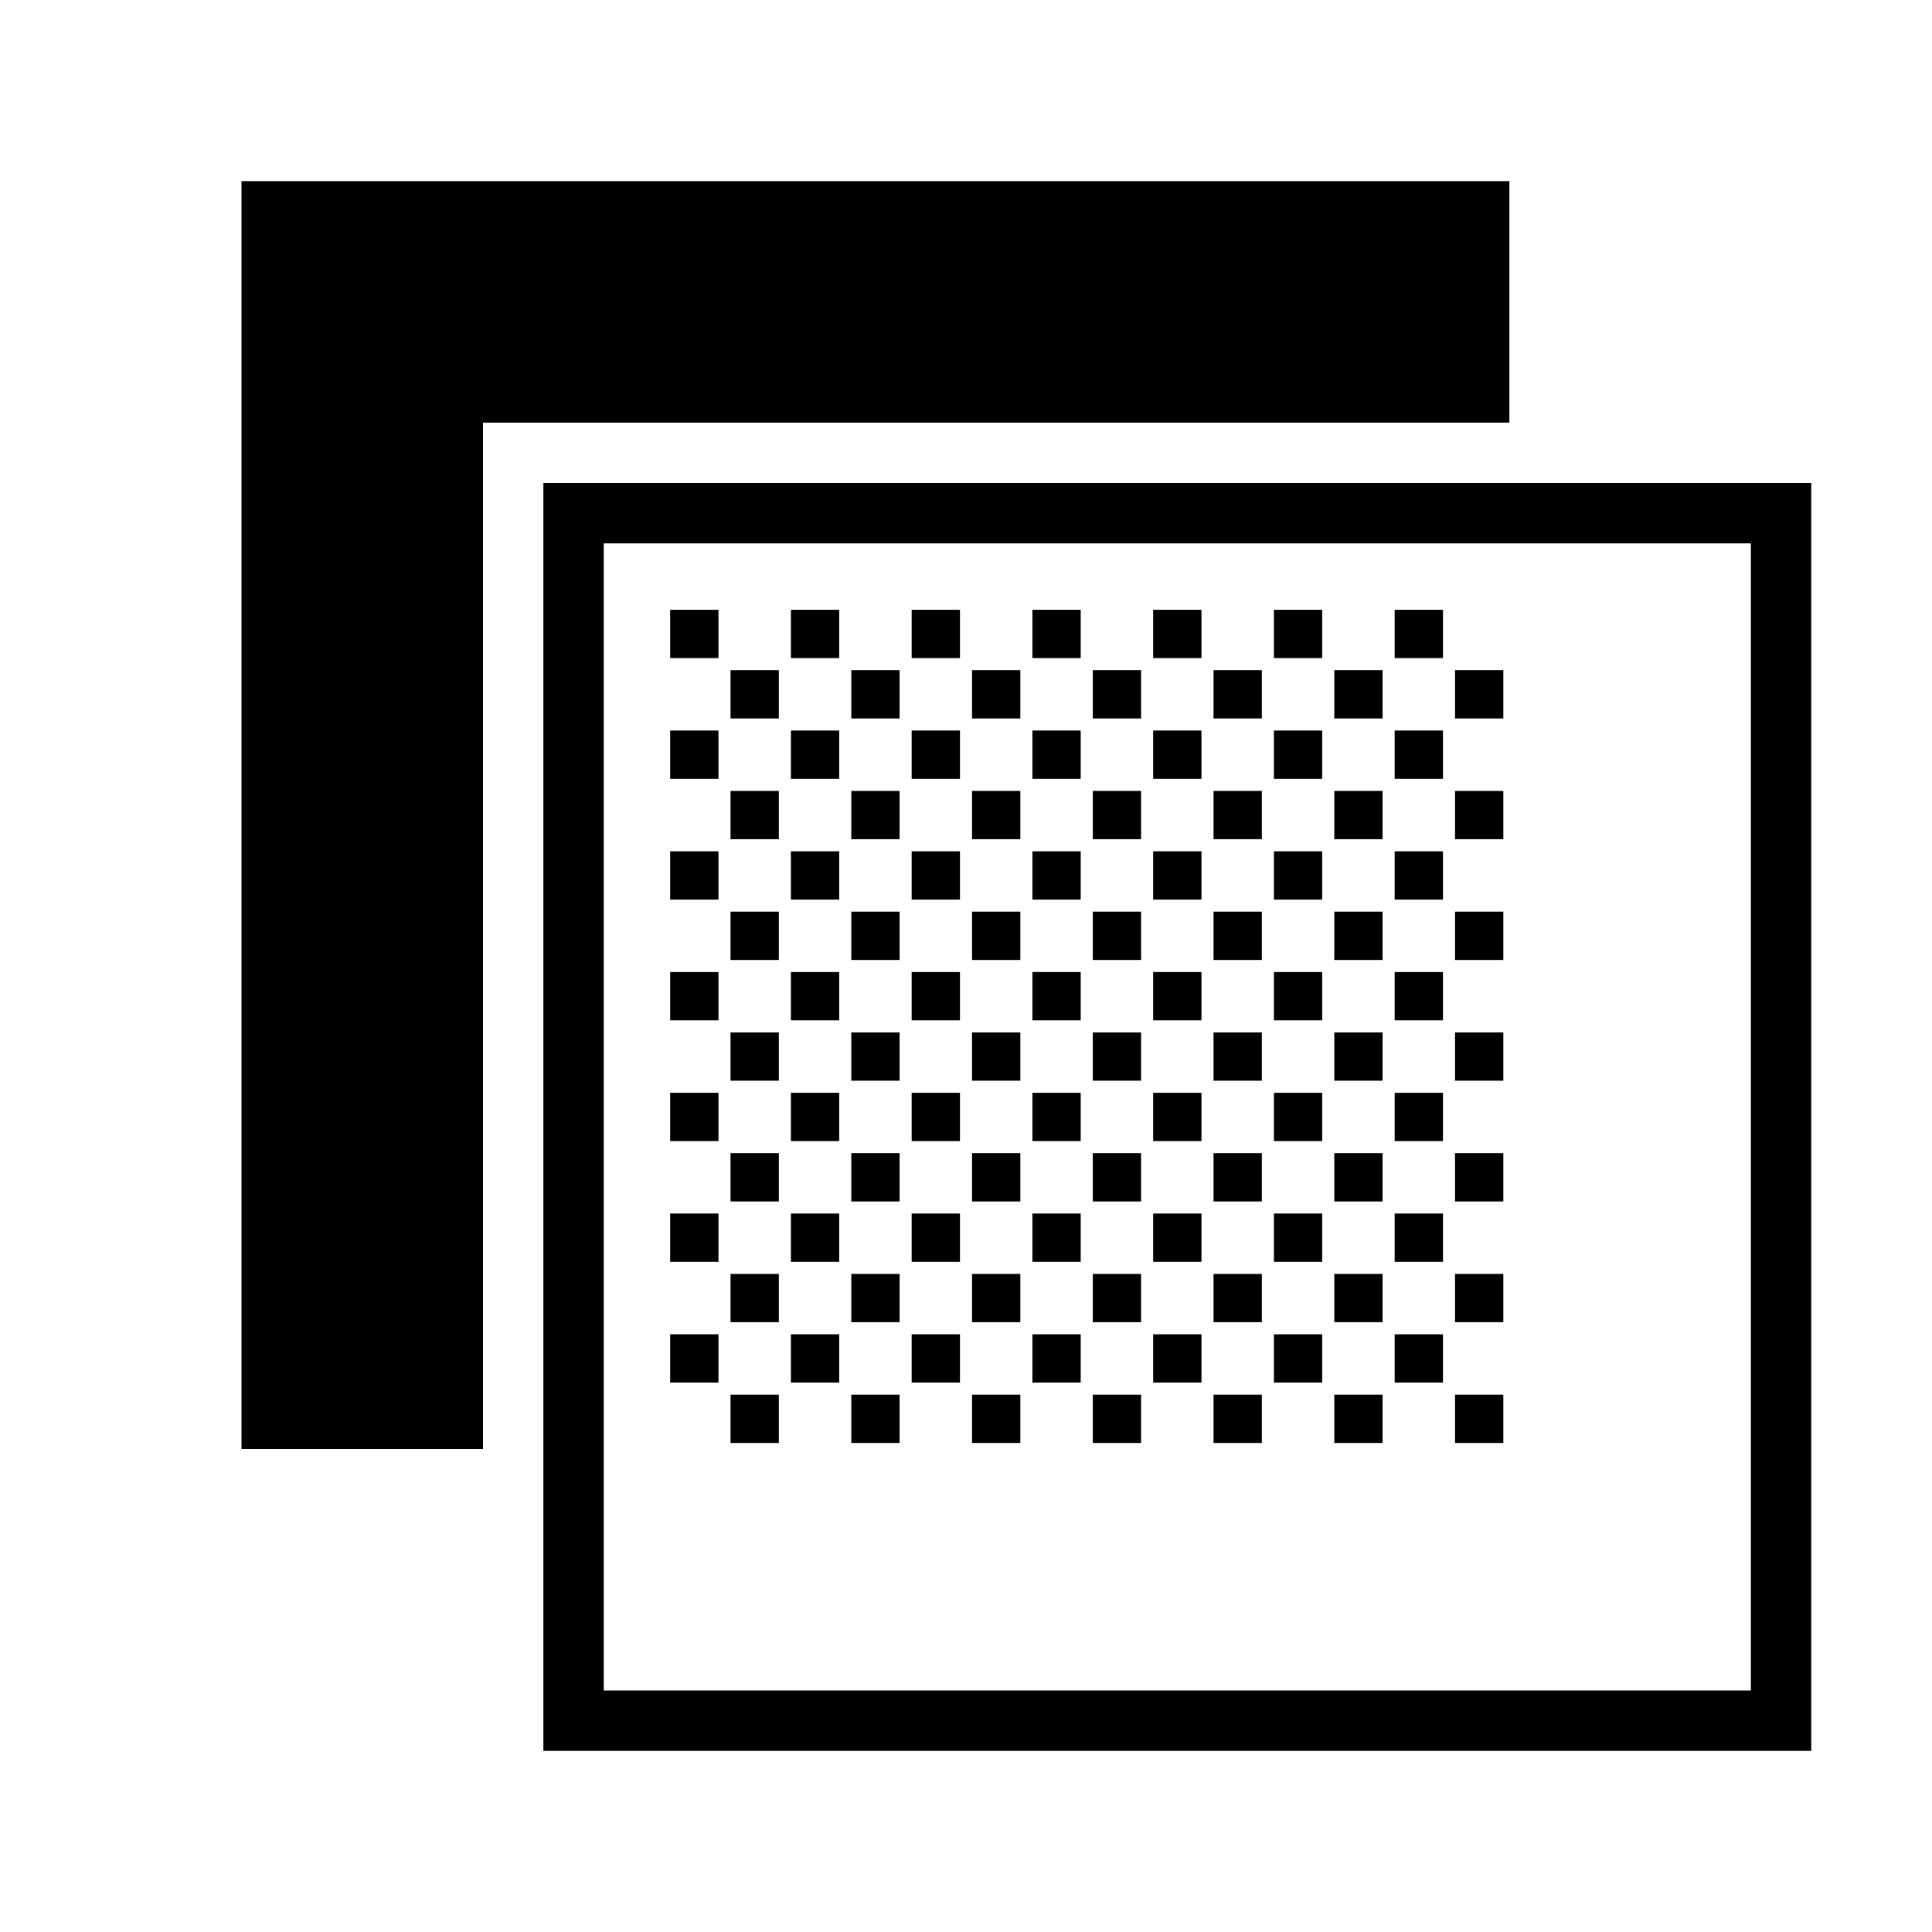 <svg xmlns="http://www.w3.org/2000/svg" viewBox="0 0 32 32"><path d="M9 8v21h21V8zm20 20H10V9h19zM8 7v17H4V3h21v4zm3.9 15.1h-.8v.8h.8zm0 0h-.8v.8h.8zm2 0h-.8v.8h.8zm2 0h-.8v.8h.8zm2 0h-.8v.8h.8zm2 0h-.8v.8h.8zm2 0h-.8v.8h.8zm2 0h-.8v.8h.8zm-11 1h-.8v.8h.8zm0 0h-.8v.8h.8zm2 0h-.8v.8h.8zm2 0h-.8v.8h.8zm2 0h-.8v.8h.8zm2 0h-.8v.8h.8zm2 0h-.8v.8h.8zm2 0h-.8v.8h.8zm-13-3h-.8v.8h.8zm0 0h-.8v.8h.8zm2 0h-.8v.8h.8zm2 0h-.8v.8h.8zm2 0h-.8v.8h.8zm2 0h-.8v.8h.8zm2 0h-.8v.8h.8zm2 0h-.8v.8h.8zm-11 1h-.8v.8h.8zm0 0h-.8v.8h.8zm2 0h-.8v.8h.8zm2 0h-.8v.8h.8zm2 0h-.8v.8h.8zm2 0h-.8v.8h.8zm2 0h-.8v.8h.8zm2 0h-.8v.8h.8zm-13-3h-.8v.8h.8zm0 0h-.8v.8h.8zm2 0h-.8v.8h.8zm2 0h-.8v.8h.8zm2 0h-.8v.8h.8zm2 0h-.8v.8h.8zm2 0h-.8v.8h.8zm2 0h-.8v.8h.8zm-11 1h-.8v.8h.8zm0 0h-.8v.8h.8zm2 0h-.8v.8h.8zm2 0h-.8v.8h.8zm2 0h-.8v.8h.8zm2 0h-.8v.8h.8zm2 0h-.8v.8h.8zm2 0h-.8v.8h.8zm-13-3h-.8v.8h.8zm0 0h-.8v.8h.8zm2 0h-.8v.8h.8zm2 0h-.8v.8h.8zm2 0h-.8v.8h.8zm2 0h-.8v.8h.8zm2 0h-.8v.8h.8zm2 0h-.8v.8h.8zm-11 1h-.8v.8h.8zm0 0h-.8v.8h.8zm2 0h-.8v.8h.8zm2 0h-.8v.8h.8zm2 0h-.8v.8h.8zm2 0h-.8v.8h.8zm2 0h-.8v.8h.8zm2 0h-.8v.8h.8zm-13-3h-.8v.8h.8zm0 0h-.8v.8h.8zm2 0h-.8v.8h.8zm2 0h-.8v.8h.8zm2 0h-.8v.8h.8zm2 0h-.8v.8h.8zm2 0h-.8v.8h.8zm2 0h-.8v.8h.8zm-11 1h-.8v.8h.8zm0 0h-.8v.8h.8zm2 0h-.8v.8h.8zm2 0h-.8v.8h.8zm2 0h-.8v.8h.8zm2 0h-.8v.8h.8zm2 0h-.8v.8h.8zm2 0h-.8v.8h.8zm-13-3h-.8v.8h.8zm0 0h-.8v.8h.8zm2 0h-.8v.8h.8zm2 0h-.8v.8h.8zm2 0h-.8v.8h.8zm2 0h-.8v.8h.8zm2 0h-.8v.8h.8zm2 0h-.8v.8h.8zm-11 1h-.8v.8h.8zm0 0h-.8v.8h.8zm2 0h-.8v.8h.8zm2 0h-.8v.8h.8zm2 0h-.8v.8h.8zm2 0h-.8v.8h.8zm2 0h-.8v.8h.8zm2 0h-.8v.8h.8zm-13-3h-.8v.8h.8zm0 0h-.8v.8h.8zm2 0h-.8v.8h.8zm2 0h-.8v.8h.8zm2 0h-.8v.8h.8zm2 0h-.8v.8h.8zm2 0h-.8v.8h.8zm2 0h-.8v.8h.8zm-11 1h-.8v.8h.8zm0 0h-.8v.8h.8zm2 0h-.8v.8h.8zm2 0h-.8v.8h.8zm2 0h-.8v.8h.8zm2 0h-.8v.8h.8zm2 0h-.8v.8h.8zm2 0h-.8v.8h.8z"/><path fill="none" d="M0 0h32v32H0z"/></svg>